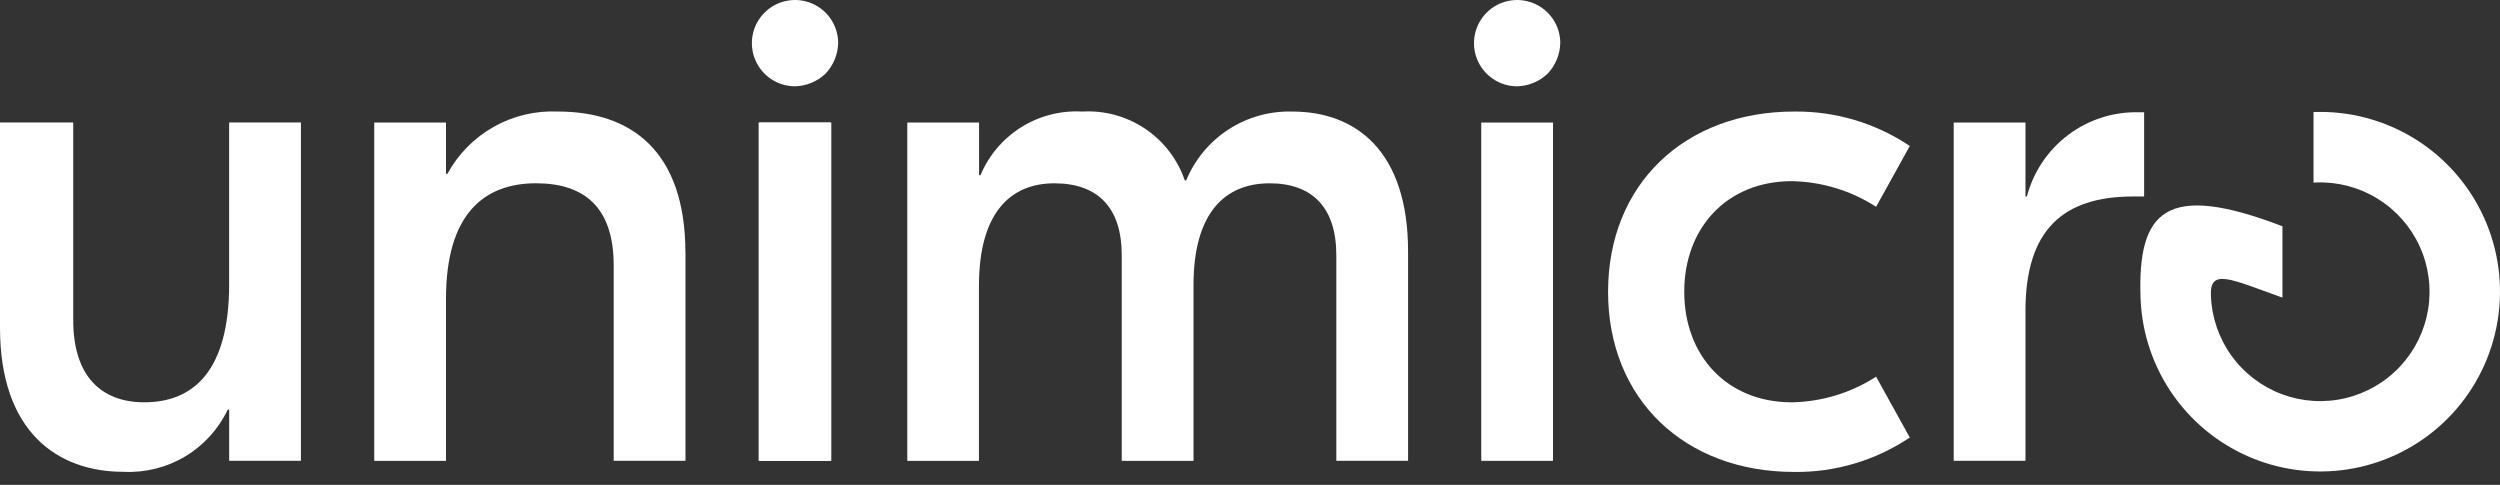 <svg width="165" height="32" viewBox="0 0 165 32" fill="none" xmlns="http://www.w3.org/2000/svg">
<rect x="0" y="0" width="165" height="32" fill="#333333" stroke="none"/>
<g clip-path="url(#clip0_562_22)">
<path d="M0 21.621V8.082H4.833V21.137C4.833 24.81 6.669 26.552 9.521 26.552C12.808 26.552 15.123 24.426 15.123 18.772V8.082H19.86V30.414H15.126V27.032H15.033C14.421 28.317 13.444 29.393 12.223 30.124C11.002 30.855 9.591 31.208 8.17 31.14C3.769 31.144 0 28.482 0 21.621Z" fill="white"/>
<path d="M45.241 16.69V30.415H40.504V17.512C40.504 13.694 38.571 12.096 35.38 12.096C31.9 12.096 29.435 14.175 29.435 19.732V30.418H24.7V8.088H29.436V11.471H29.53C30.238 10.17 31.298 9.094 32.588 8.368C33.879 7.641 35.348 7.293 36.828 7.362C41.613 7.362 45.237 9.924 45.237 16.69" fill="white"/>
<path d="M50.07 30.415V8.087H54.807V11.809H52.02L54.808 15.243V30.415H50.07Z" fill="white"/>
<path d="M54.867 8.087H50.13V30.416H54.867V8.087Z" fill="white"/>
<path d="M59.881 30.416V8.085H64.618V11.565H64.711C65.259 10.255 66.199 9.148 67.402 8.395C68.605 7.643 70.012 7.282 71.429 7.363C72.899 7.277 74.356 7.675 75.578 8.496C76.8 9.316 77.719 10.514 78.196 11.907H78.289C78.858 10.527 79.833 9.354 81.085 8.542C82.337 7.73 83.806 7.319 85.298 7.363C89.499 7.363 92.933 9.977 92.933 16.595V30.414H88.197V16.835C88.197 13.742 86.651 12.098 83.798 12.098C80.898 12.098 78.772 13.983 78.772 18.821V30.416H74.035V16.835C74.035 13.742 72.489 12.098 69.589 12.098C66.737 12.098 64.611 13.983 64.611 18.865V30.416H59.881Z" fill="white"/>
<path d="M106.134 19.251C106.134 12.147 111.208 7.362 118.41 7.362C121.127 7.328 123.79 8.121 126.046 9.634L123.823 13.649C122.163 12.579 120.238 11.993 118.264 11.957C113.963 11.957 111.16 15.05 111.16 19.255C111.16 23.459 113.961 26.553 118.264 26.553C120.238 26.517 122.163 25.931 123.823 24.861L126.046 28.876C123.79 30.39 121.126 31.183 118.409 31.148C111.207 31.148 106.133 26.363 106.133 19.259" fill="white"/>
<path d="M141.512 7.41V12.968H140.786C136.146 12.968 133.682 15.191 133.682 20.508V30.415H128.945V8.086H133.682V12.967H133.775C134.201 11.343 135.163 9.91 136.505 8.901C137.847 7.892 139.491 7.366 141.17 7.409L141.512 7.41Z" fill="white"/>
<path d="M102.499 8.088H97.762V30.416H102.499V8.088Z" fill="white"/>
<path d="M152.721 7.393H152.72L152.719 7.397L152.693 7.399V12.056C152.756 12.053 152.818 12.045 152.881 12.043C154.308 11.993 155.717 12.368 156.931 13.119C158.145 13.87 159.109 14.965 159.701 16.264C160.293 17.563 160.486 19.008 160.257 20.417C160.027 21.826 159.385 23.135 158.411 24.179C157.438 25.223 156.176 25.955 154.787 26.282C153.397 26.609 151.942 26.517 150.605 26.017C149.268 25.517 148.109 24.632 147.275 23.473C146.441 22.315 145.969 20.935 145.92 19.508C145.845 17.68 147.215 18.419 150.641 19.643V14.933C142.949 11.986 141.075 13.886 141.276 19.665C141.358 22.011 142.133 24.279 143.504 26.184C144.875 28.088 146.78 29.544 148.978 30.366C151.176 31.188 153.569 31.34 155.853 30.802C158.137 30.264 160.211 29.061 161.812 27.345C163.412 25.629 164.468 23.476 164.845 21.16C165.223 18.844 164.905 16.468 163.932 14.332C162.959 12.197 161.374 10.398 159.379 9.162C157.384 7.927 155.067 7.312 152.721 7.393Z" fill="white"/>
<path d="M55.32 2.849C55.32 2.286 55.154 1.735 54.841 1.267C54.528 0.798 54.083 0.433 53.563 0.217C53.043 0.001 52.47 -0.055 51.918 0.055C51.365 0.164 50.858 0.435 50.459 0.833C50.061 1.232 49.789 1.739 49.679 2.291C49.569 2.844 49.626 3.416 49.841 3.937C50.056 4.457 50.421 4.902 50.889 5.215C51.358 5.528 51.908 5.695 52.471 5.696C53.22 5.677 53.935 5.383 54.478 4.868C55 4.323 55.3 3.602 55.318 2.847" fill="white"/>
<path d="M102.979 2.849C102.979 2.286 102.813 1.735 102.5 1.267C102.187 0.799 101.742 0.433 101.222 0.218C100.702 0.002 100.129 -0.055 99.577 0.055C99.024 0.165 98.517 0.436 98.118 0.834C97.72 1.232 97.449 1.739 97.339 2.292C97.228 2.844 97.285 3.417 97.5 3.937C97.716 4.458 98.08 4.902 98.549 5.215C99.017 5.529 99.567 5.696 100.13 5.696C100.879 5.678 101.594 5.383 102.137 4.869C102.659 4.323 102.959 3.602 102.977 2.847" fill="white"/>
</g>
<defs>
<clipPath id="clip0_562_22">
<rect width="165" height="31.149" fill="white"/>
</clipPath>
</defs>
</svg>
